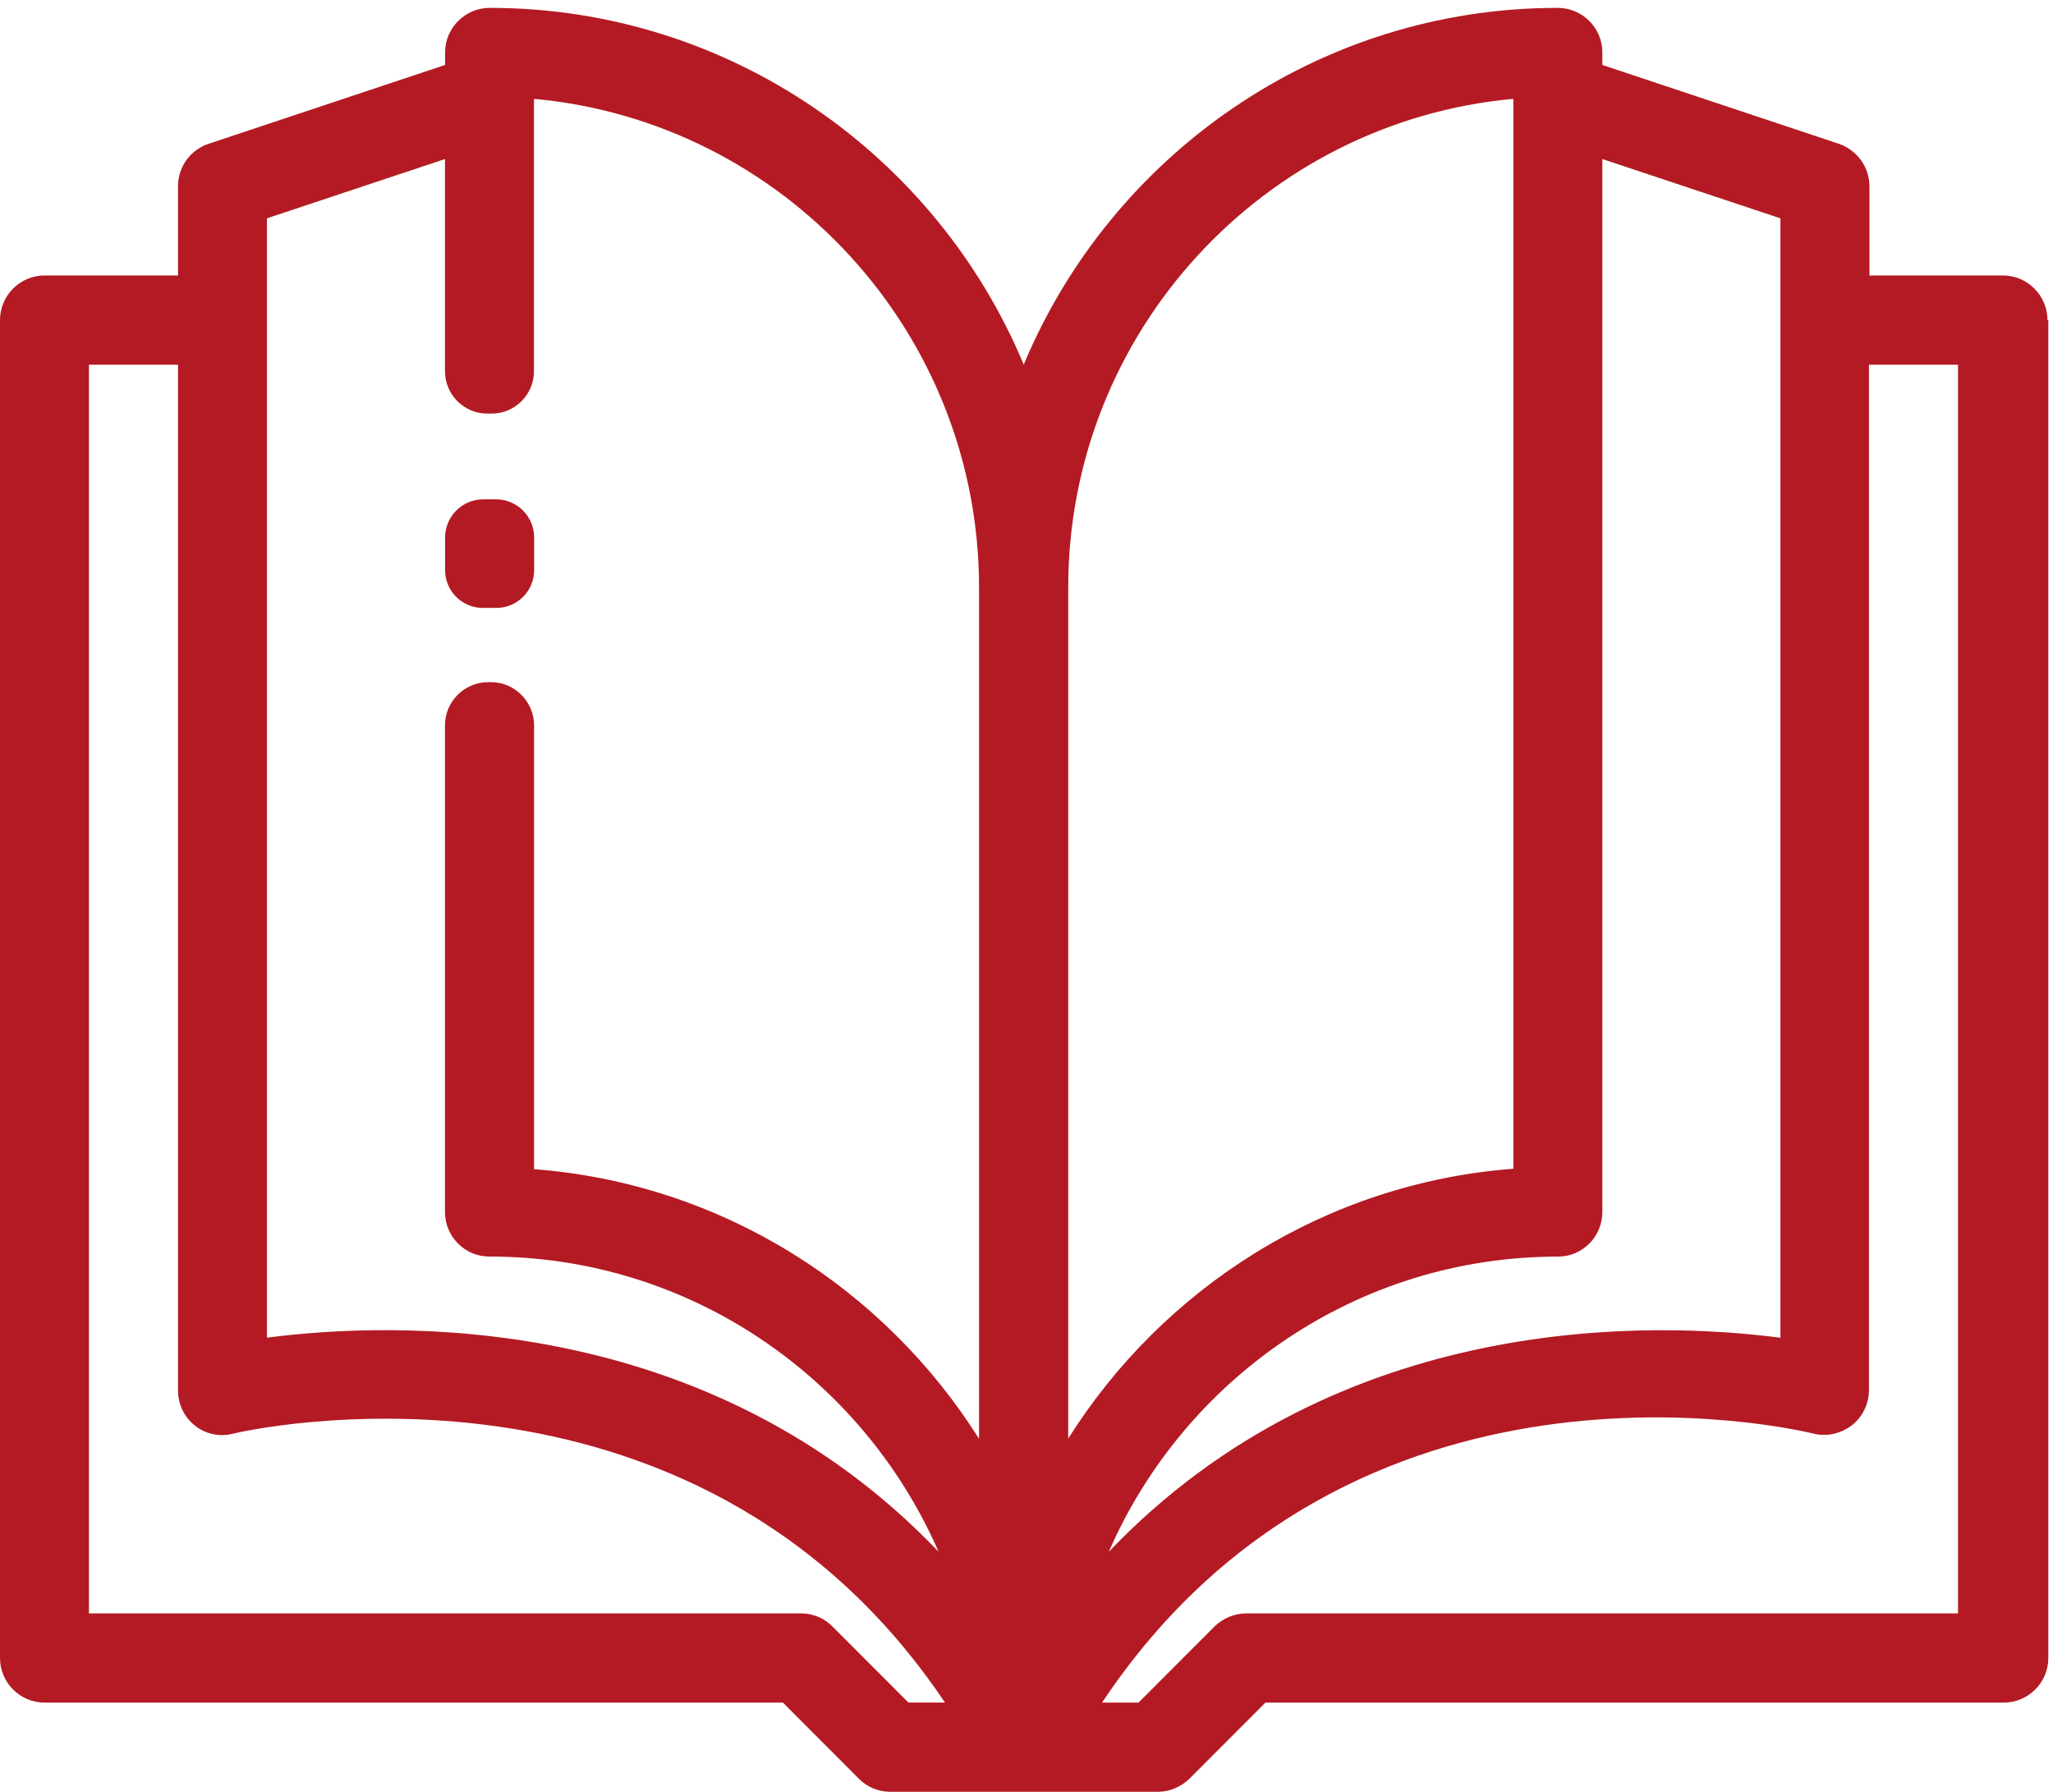 <svg width="118" height="103" viewBox="0 0 118 103" fill="none" xmlns="http://www.w3.org/2000/svg">
<path d="M30.701 30.895C30.701 29.68 29.72 28.698 28.508 28.698H27.776C26.564 28.698 25.583 29.68 25.583 30.895V32.765C25.583 33.965 26.553 34.938 27.751 34.938H28.532C29.73 34.938 30.701 33.965 30.701 32.765V30.895Z" fill="#B41A23"/>
<path d="M117.682 18.395C117.682 16.984 116.529 15.833 115.125 15.833H107.45V10.706C107.45 9.604 106.732 8.628 105.71 8.27L92.098 3.733V3.013C92.098 1.596 90.939 0.448 89.524 0.452C75.716 0.459 63.853 8.941 58.841 20.956C53.828 8.941 41.965 0.459 28.158 0.452C26.743 0.452 25.583 1.596 25.583 3.013V3.733L11.972 8.27C10.925 8.628 10.231 9.604 10.231 10.706V15.833H2.557C1.149 15.833 0 16.987 0 18.395V95.29C0 96.701 1.152 97.852 2.557 97.852H44.998L49.373 102.235C49.86 102.723 50.498 102.979 51.191 102.979H66.54C67.23 102.979 67.871 102.698 68.357 102.235L72.732 97.852H115.174C116.582 97.852 117.731 96.698 117.731 95.29V18.395H117.678H117.682ZM52.214 97.852L47.839 93.469C47.352 92.981 46.715 92.725 46.021 92.725H5.114V20.956H10.231V79.909C10.231 80.702 10.588 81.446 11.205 81.934C11.818 82.422 12.637 82.601 13.405 82.394C13.685 82.316 39.779 76.189 54.312 97.849H52.214V97.852ZM56.28 82.702C50.806 74.013 41.468 68.016 30.697 67.195V41.696C30.697 40.321 29.583 39.205 28.21 39.205H28.063C26.69 39.205 25.576 40.321 25.576 41.696V69.655C25.576 71.066 26.715 72.22 28.123 72.217C39.667 72.21 49.597 79.211 53.948 89.184C40.697 75.291 22.581 75.933 15.342 76.88V12.548L25.576 9.141V21.332C25.576 22.68 26.666 23.771 28.011 23.771H28.256C29.601 23.771 30.69 22.68 30.69 21.332V5.681C45.016 6.986 56.273 19.086 56.273 33.772V82.702H56.28ZM92.098 69.655V9.141L102.333 12.548V76.884C95.093 75.936 76.981 75.294 63.727 89.188C68.077 79.214 78.011 72.213 89.552 72.22C90.96 72.22 92.098 71.069 92.098 69.658V69.655ZM61.398 33.772C61.398 19.086 72.655 6.986 86.981 5.681V67.17C76.21 67.992 66.872 73.989 61.398 82.678V33.772ZM112.54 92.725H71.632C70.942 92.725 70.301 93.006 69.814 93.469L65.44 97.852H63.342C77.745 76.245 103.121 82.113 104.249 82.397C105.016 82.576 105.811 82.397 106.449 81.909C107.062 81.421 107.422 80.678 107.422 79.885V20.956H112.54V92.725Z" fill="#B41A23"/>
</svg>
